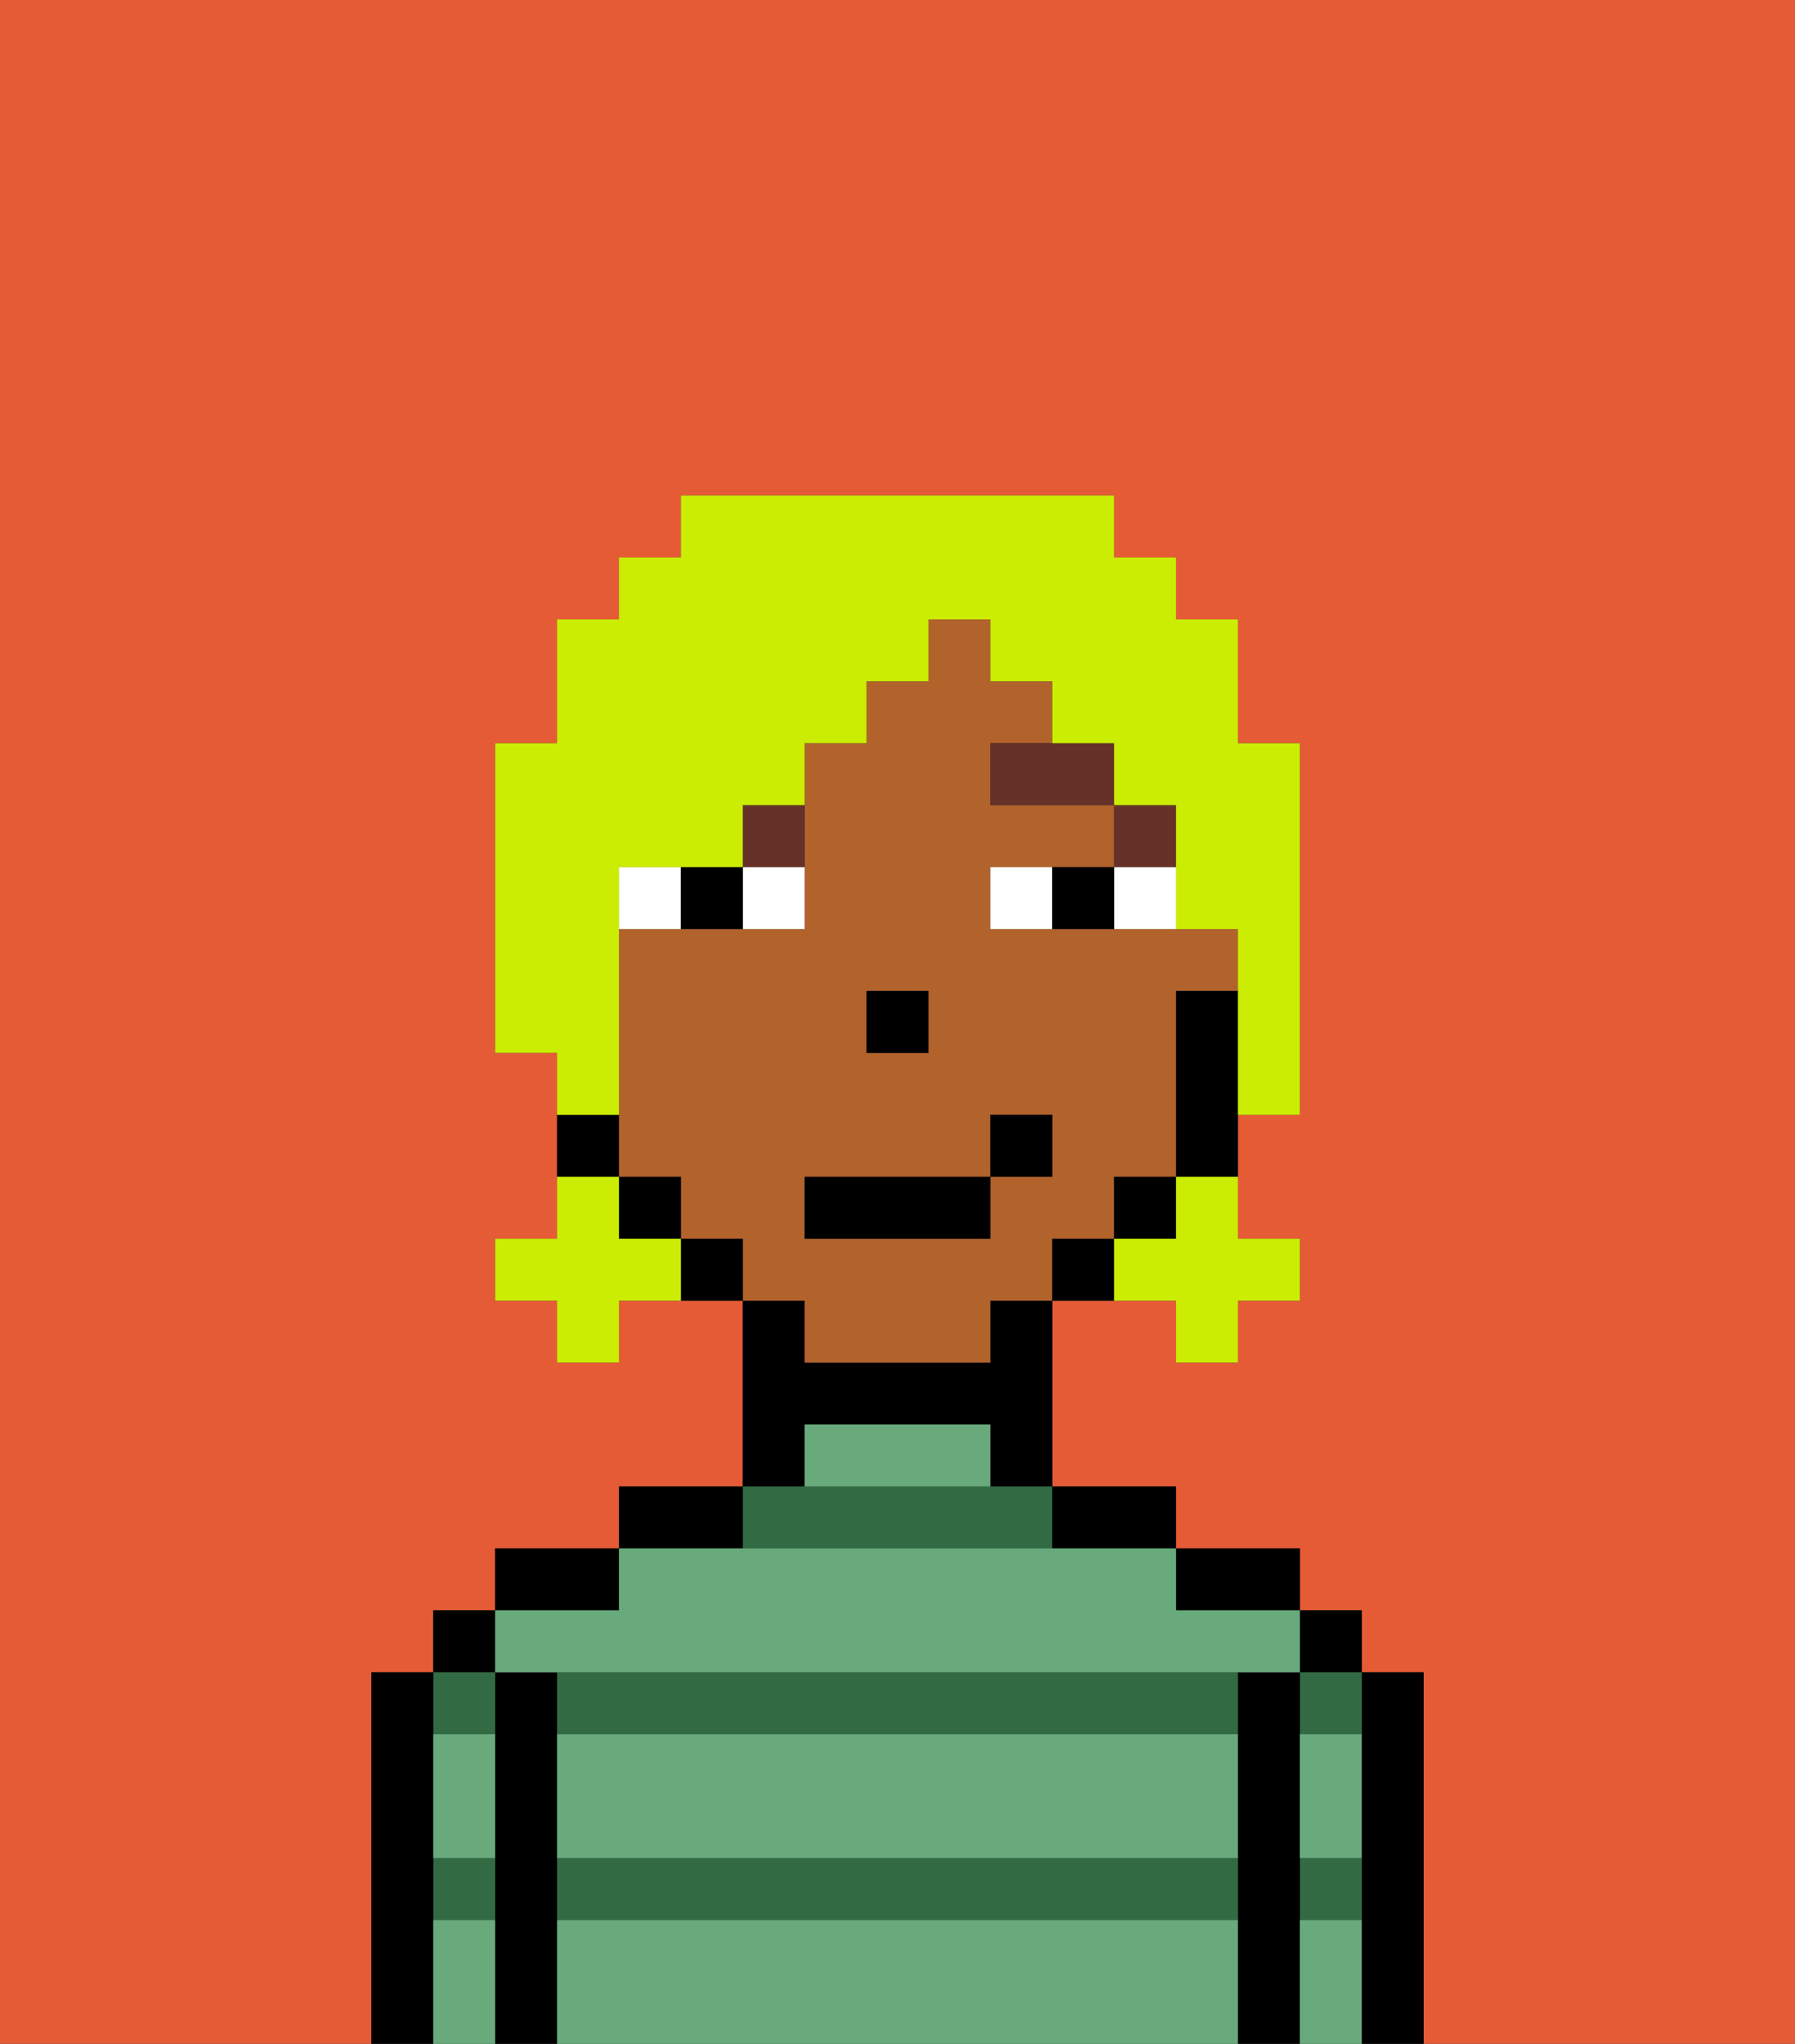 <svg xmlns="http://www.w3.org/2000/svg" viewBox="0 0 29 33"><rect x="0" y="0" width="29" height="33" fill="#333333" stroke="none"/><defs><style>polygon,rect,path{shape-rendering:crispedges;}.la169-1{fill:#e55b35;}.la169-2{fill:#000000;}.la169-3{fill:#326b43;}.la169-4{fill:#68aa7b;}.la169-5{fill:#b2622b;}.la169-6{fill:#ffffff;}.la169-7{fill:#663228;}.la169-8{fill:#cbed03;}</style></defs><path class="la169-1" d="M0,33H6V27H7V26H8V25h2V24h2V21H10v1H9V21H8V20H9V17H8V12H9V10h1V9h1V8h7V9h1v1h1v2h1v6H20v2h1v1H20v1H19V21H17v3h2v1h2v1h1v1h1v6h6V0H0Z"/><path class="la169-2" d="M23,27H22v6h1V27Z"/><rect class="la169-2" x="21" y="26" width="1" height="1"/><path class="la169-3" d="M21,28h1V27H21Z"/><path class="la169-3" d="M21,31h1V30H21Z"/><path class="la169-2" d="M21,30V27H20v6h1V30Z"/><path class="la169-2" d="M20,26h1V25H19v1Z"/><path class="la169-3" d="M9,31H20V30H9Z"/><path class="la169-3" d="M9,27v1H20V27H9Z"/><path class="la169-3" d="M17,25V24H12v1Z"/><path class="la169-2" d="M18,25h1V24H17v1Z"/><path class="la169-2" d="M13,23h3v1h1V21H16v1H13V21H12v3h1Z"/><path class="la169-2" d="M12,24H10v1h2Z"/><path class="la169-2" d="M10,25H8v1h2Z"/><path class="la169-2" d="M9,30V27H8v6H9V30Z"/><rect class="la169-2" x="7" y="26" width="1" height="1"/><path class="la169-3" d="M8,28V27H7v1Z"/><path class="la169-3" d="M7,31H8V30H7Z"/><path class="la169-2" d="M7,30V27H6v6H7V30Z"/><path class="la169-4" d="M9,31v2H20V31Z"/><path class="la169-4" d="M9,29v1H20V28H9Z"/><path class="la169-4" d="M9,27H21V26H19V25H10v1H8v1Z"/><path class="la169-4" d="M15,23H13v1h3V23Z"/><path class="la169-4" d="M7,29v1H8V28H7Z"/><path class="la169-4" d="M7,31v2H8V31Z"/><path class="la169-4" d="M21,31v2h1V31Z"/><path class="la169-4" d="M21,29v1h1V28H21Z"/><path class="la169-5" d="M13,22h3V21h1V20h1V19h1V16h1V15H16V14h2V13H16V12h1V11H16V10H15v1H14v1H13v3H10v4h1v1h1v1h1Zm1-6h1v1H14Zm-1,3h3V18h1v1H16v1H13Z"/><path class="la169-2" d="M19,16v3h1V16Z"/><rect class="la169-2" x="18" y="19" width="1" height="1"/><path class="la169-2" d="M17,20v1h1V20Z"/><path class="la169-2" d="M11,20v1h1V20Z"/><rect class="la169-2" x="10" y="19" width="1" height="1"/><path class="la169-2" d="M10,18H9v1h1Z"/><rect class="la169-2" x="14" y="16" width="1" height="1"/><path class="la169-6" d="M12,15h1V14H12Z"/><path class="la169-6" d="M10,14v1h1V14Z"/><path class="la169-6" d="M18,14v1h1V14Z"/><path class="la169-6" d="M16,14v1h1V14Z"/><path class="la169-2" d="M11,14v1h1V14Z"/><path class="la169-2" d="M17,14v1h1V14Z"/><rect class="la169-7" x="18" y="13" width="1" height="1"/><polygon class="la169-7" points="17 12 16 12 16 13 18 13 18 12 17 12"/><path class="la169-7" d="M12,14h1V13H12Z"/><rect class="la169-2" x="13" y="19" width="3" height="1"/><rect class="la169-2" x="16" y="18" width="1" height="1"/><path class="la169-8" d="M19,20H18v1h1v1h1V21h1V20H20V19H19Z"/><path class="la169-8" d="M10,20V19H9v1H8v1H9v1h1V21h1V20Z"/><path class="la169-8" d="M10,17V14h2V13h1V12h1V11h1V10h1v1h1v1h1v1h1v2h1v3h1V12H20V10H19V9H18V8H11V9H10v1H9v2H8v5H9v1h1Z"/></svg>